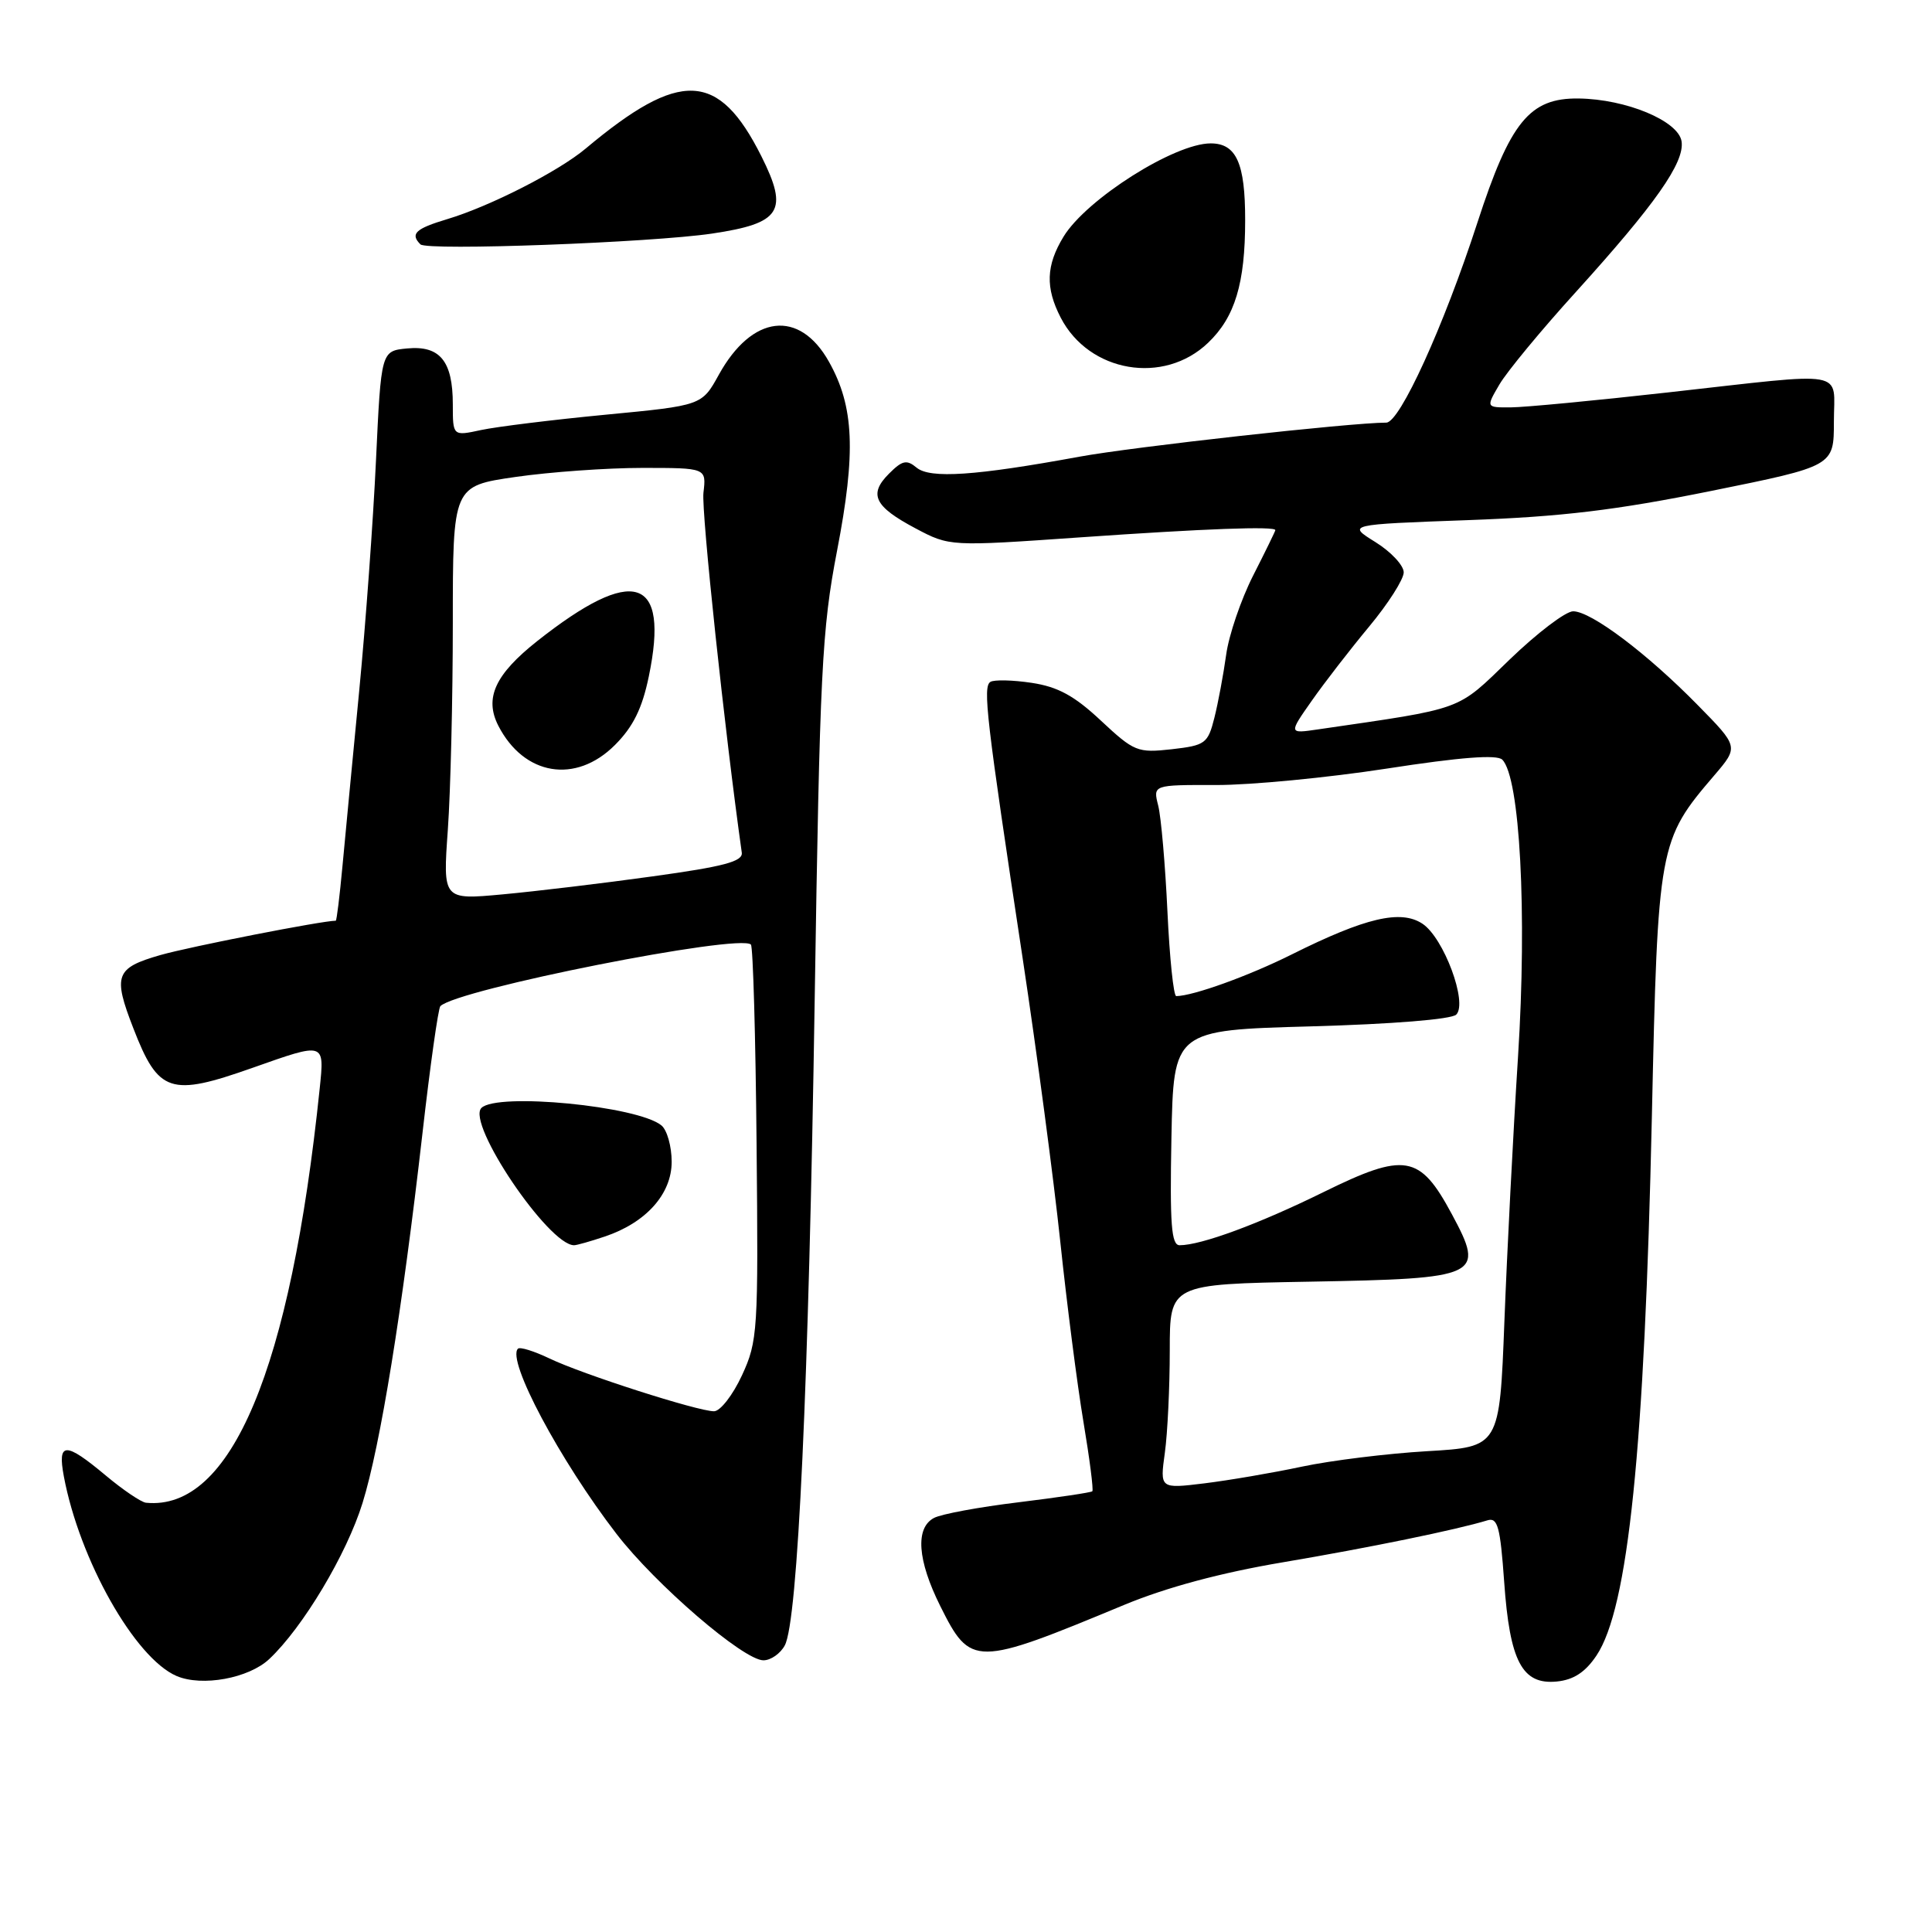 <?xml version="1.0" encoding="UTF-8" standalone="no"?>
<!DOCTYPE svg PUBLIC "-//W3C//DTD SVG 1.1//EN" "http://www.w3.org/Graphics/SVG/1.1/DTD/svg11.dtd" >
<svg xmlns="http://www.w3.org/2000/svg" xmlns:xlink="http://www.w3.org/1999/xlink" version="1.1" viewBox="0 0 256 256">
 <g >
 <path fill="currentColor"
d=" M 35.68 219.83 C 40.13 215.65 45.94 205.94 48.04 199.15 C 50.40 191.54 53.28 173.78 55.98 150.16 C 57.00 141.18 58.07 133.60 58.35 133.32 C 60.58 131.09 98.01 123.67 99.50 125.16 C 99.78 125.45 100.12 137.34 100.25 151.59 C 100.49 176.43 100.41 177.70 98.31 182.25 C 97.10 184.86 95.44 187.00 94.61 187.00 C 92.45 187.00 77.17 182.10 72.80 180.00 C 70.77 179.03 68.89 178.44 68.63 178.71 C 67.11 180.22 74.16 193.46 81.69 203.25 C 86.87 209.97 98.52 220.00 101.16 220.00 C 102.13 220.00 103.41 219.11 103.99 218.02 C 105.72 214.79 107.16 183.63 107.95 132.50 C 108.63 88.90 108.90 83.45 110.91 73.00 C 113.44 59.90 113.18 53.88 109.84 47.93 C 105.92 40.95 99.65 41.69 95.25 49.65 C 93.00 53.73 93.00 53.73 80.25 54.95 C 73.24 55.62 65.81 56.54 63.75 56.98 C 60.00 57.79 60.00 57.79 60.00 53.58 C 60.00 47.85 58.30 45.76 53.96 46.17 C 50.50 46.50 50.50 46.50 49.82 61.00 C 49.45 68.97 48.45 82.70 47.60 91.50 C 46.75 100.30 45.75 110.76 45.38 114.75 C 45.01 118.74 44.61 122.00 44.49 122.00 C 42.69 122.00 25.17 125.43 21.25 126.55 C 15.30 128.26 14.94 129.23 17.66 136.23 C 20.99 144.84 22.55 145.35 33.50 141.48 C 43.09 138.09 43.00 138.06 42.36 144.25 C 38.50 181.45 30.62 200.24 19.34 199.12 C 18.71 199.05 16.30 197.43 14.00 195.50 C 8.64 191.02 7.60 191.04 8.46 195.63 C 10.54 206.72 17.88 219.71 23.40 222.08 C 26.77 223.52 32.96 222.39 35.68 219.83 Z  M 211.54 219.37 C 215.75 213.10 217.91 192.03 218.88 148.00 C 219.67 111.95 219.79 111.33 227.16 102.73 C 230.39 98.95 230.39 98.95 224.94 93.41 C 218.24 86.58 210.83 81.00 208.45 81.00 C 207.46 81.00 203.69 83.87 200.06 87.37 C 192.91 94.28 194.24 93.79 174.63 96.65 C 170.75 97.22 170.75 97.22 173.81 92.86 C 175.49 90.46 178.92 86.03 181.43 83.01 C 183.94 79.99 186.00 76.76 186.00 75.84 C 186.00 74.92 184.31 73.11 182.25 71.83 C 178.50 69.50 178.50 69.50 194.50 68.92 C 206.92 68.47 214.14 67.60 226.75 65.05 C 243.00 61.76 243.00 61.76 243.00 55.88 C 243.00 48.89 245.27 49.29 221.00 52.00 C 211.38 53.08 202.01 53.97 200.19 53.98 C 196.89 54.00 196.89 54.00 198.69 50.93 C 199.69 49.23 204.24 43.72 208.82 38.68 C 219.34 27.06 223.22 21.55 222.82 18.75 C 222.43 16.03 215.49 13.13 209.17 13.05 C 202.68 12.97 200.11 16.12 195.76 29.51 C 191.29 43.26 185.48 56.00 183.69 56.00 C 179.04 56.00 150.09 59.21 143.00 60.52 C 129.27 63.04 123.25 63.45 121.46 61.97 C 120.14 60.87 119.56 61.00 117.81 62.75 C 115.06 65.49 115.84 67.11 121.31 70.01 C 125.84 72.41 125.84 72.41 143.17 71.20 C 159.66 70.05 169.02 69.70 168.99 70.25 C 168.98 70.39 167.66 73.10 166.04 76.28 C 164.43 79.46 162.82 84.18 162.47 86.78 C 162.11 89.37 161.41 93.13 160.91 95.12 C 160.05 98.53 159.71 98.77 155.25 99.28 C 150.73 99.78 150.28 99.60 145.88 95.49 C 142.36 92.19 140.17 91.00 136.70 90.48 C 134.19 90.10 131.73 90.05 131.24 90.35 C 130.20 90.99 130.68 95.11 135.51 127.00 C 137.38 139.38 139.62 156.25 140.49 164.50 C 141.36 172.75 142.74 183.50 143.56 188.39 C 144.38 193.28 144.91 197.42 144.74 197.60 C 144.57 197.77 140.17 198.42 134.96 199.06 C 129.76 199.69 124.71 200.62 123.75 201.14 C 121.26 202.47 121.56 206.73 124.59 212.81 C 128.62 220.89 129.17 220.88 149.00 212.64 C 154.58 210.33 161.80 208.39 170.00 207.01 C 181.42 205.08 193.06 202.69 197.10 201.45 C 198.45 201.04 198.79 202.30 199.31 209.59 C 200.05 220.15 201.69 223.26 206.28 222.81 C 208.51 222.59 210.06 221.58 211.54 219.37 Z  M 80.10 163.86 C 85.59 162.03 89.00 158.23 89.00 153.94 C 89.00 151.91 88.39 149.74 87.65 149.13 C 84.54 146.55 65.86 144.74 63.79 146.81 C 61.77 148.83 72.69 165.00 76.07 165.00 C 76.42 165.00 78.23 164.49 80.10 163.86 Z  M 160.08 45.42 C 163.64 42.02 164.99 37.55 164.99 29.18 C 165.00 21.62 163.82 19.00 160.42 19.00 C 155.61 19.00 143.96 26.39 140.93 31.35 C 138.60 35.17 138.50 38.12 140.55 42.09 C 144.31 49.36 154.21 51.05 160.08 45.42 Z  M 94.35 30.95 C 103.49 29.59 104.53 27.97 100.89 20.71 C 95.22 9.41 90.13 9.19 77.60 19.69 C 73.99 22.72 64.88 27.36 59.25 29.04 C 55.05 30.30 54.32 30.99 55.71 32.38 C 56.59 33.25 86.26 32.15 94.35 30.95 Z  M 59.34 109.96 C 59.70 104.87 60.00 92.53 60.00 82.55 C 60.00 64.40 60.00 64.40 68.30 63.20 C 72.87 62.54 80.43 62.00 85.10 62.00 C 93.60 62.00 93.60 62.00 93.21 65.29 C 92.92 67.77 96.05 97.11 98.29 112.98 C 98.45 114.15 95.92 114.82 86.50 116.12 C 79.90 117.04 70.94 118.11 66.59 118.51 C 58.68 119.24 58.68 119.24 59.34 109.96 Z  M 81.48 98.72 C 83.89 96.31 85.09 93.89 85.97 89.63 C 88.73 76.34 83.97 74.84 71.18 84.95 C 65.60 89.37 64.16 92.50 66.03 96.16 C 69.43 102.78 76.28 103.92 81.48 98.72 Z  M 154.35 192.49 C 154.71 189.87 155.00 183.77 155.00 178.94 C 155.00 170.16 155.00 170.16 173.47 169.83 C 196.19 169.42 196.81 169.13 192.37 160.87 C 188.12 152.96 186.18 152.64 175.31 157.99 C 166.80 162.18 159.15 165.00 156.31 165.00 C 155.21 165.00 155.00 162.28 155.22 150.75 C 155.50 136.50 155.50 136.50 173.70 136.00 C 184.46 135.70 192.34 135.07 192.96 134.44 C 194.51 132.89 191.30 124.24 188.47 122.39 C 185.59 120.50 180.92 121.60 171.20 126.45 C 165.48 129.31 158.10 131.97 155.86 131.99 C 155.50 132.00 154.98 126.94 154.69 120.75 C 154.40 114.56 153.85 108.26 153.47 106.75 C 152.77 104.00 152.77 104.00 161.13 104.02 C 165.74 104.03 175.92 103.05 183.77 101.84 C 193.53 100.33 198.36 99.96 199.06 100.66 C 201.40 103.00 202.36 120.94 201.15 139.95 C 200.50 150.15 199.69 165.98 199.34 175.11 C 198.70 191.73 198.70 191.73 189.10 192.29 C 183.82 192.60 176.35 193.52 172.50 194.34 C 168.65 195.16 162.84 196.15 159.60 196.55 C 153.69 197.27 153.69 197.27 154.35 192.49 Z "/>
</g>
</svg>